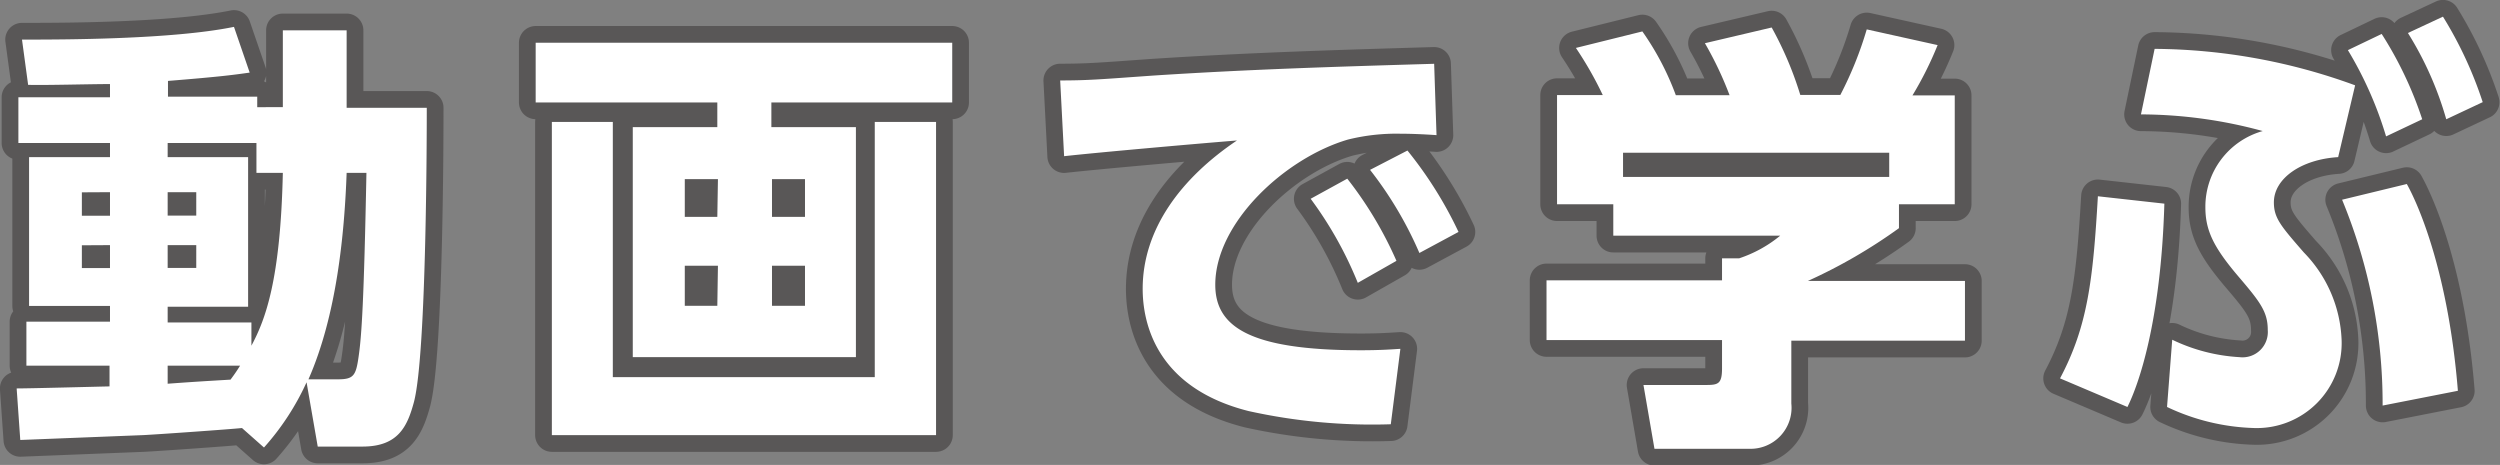 <svg xmlns="http://www.w3.org/2000/svg" viewBox="0 0 159.1 29.59"><rect x="0" y="0" width="159.1" height="29.59" fill="#808080" stroke="none"/><defs><style>.cls-1{fill:none;stroke:#595757;stroke-linecap:round;stroke-linejoin:round;stroke-width:2.13px;}.cls-2{fill:#fff;}</style></defs><g id="レイヤー_2" data-name="レイヤー 2"><g id="レイヤー_2-2" data-name="レイヤー 2"><path class="cls-1" d="M15.4,27.24c-.9.09-5.29.4-6.27.45L1.29,28l-.23-3.28c.84,0,5-.11,5.91-.13V23.27H1.68v-2.8H7v-1H1.85V10H7V9.1H1.17V6.19H7V5.35c-1.32,0-4,.08-5.21.05L1.4,2.52c2.52,0,9.52,0,13.49-.81l1,2.91c-1,.14-1.73.25-5.2.53v1h5.68v.67H18V1.93h4.06V6.86h5.1c0,1.18,0,15.54-.81,18.7-.42,1.57-1,2.86-3.28,2.86H20.22l-.71-4.09a16.41,16.41,0,0,1-2.71,4.15Zm-10.19-15v1.49H7V12.23Zm0,3.37v1.45H7V15.6ZM16.32,11V9.1H10.67V10h5.12v9.52H10.67v1H16V22c.9-1.68,1.85-4.2,2-11Zm-5.65,1.23v1.49h1.82V12.23Zm0,3.37v1.45h1.82V15.6Zm0,7.67v1.15c1.65-.12,2.15-.15,4-.26.33-.44.45-.64.61-.89Zm10.83.87c1,0,1.15-.23,1.32-1.43.2-1.37.34-3.56.5-11.71H22.06c-.14,3.92-.64,9.08-2.43,13.14Z"/><path class="cls-1" d="M60.6,6.52H49.09V8.09h5.38V22.73H40.27V8.09h5.38V6.52H34.09V2.72H60.6ZM39,7.76V24H55.67V7.76h3.9V27.69H35.12V7.76Zm6.69,3.64H43.58v2.4h2.07Zm0,5.51H43.58v2.55h2.07Zm5.54-5.51h-2.1v2.4h2.1Zm0,5.51h-2.1v2.55h2.1Z"/><path class="cls-1" d="M91.42,8.6c-.87-.06-1.65-.09-2.27-.09a12.82,12.82,0,0,0-3.36.37c-4,1.17-8.45,5.29-8.45,9.24,0,2.63,2.1,4.17,9.26,4.17,1.32,0,2-.06,2.52-.09L88.51,27a36.35,36.35,0,0,1-9.05-.84c-5.9-1.49-6.74-5.63-6.74-7.78,0-3.81,2.46-7.06,6-9.44-2.49.2-8.85.76-11,1l-.25-4.82c1.82,0,2.66-.08,5.91-.31,6-.39,11.39-.56,17.89-.75Zm-5.68,2.77a24.22,24.22,0,0,1,3.13,5.23L86.41,18a24.14,24.14,0,0,0-3-5.35Zm3.83-1.79a25.46,25.46,0,0,1,3.25,5.18L90.33,16.1a23.91,23.91,0,0,0-3.14-5.29Z"/><path class="cls-1" d="M102,6.05a23,23,0,0,0-1.71-3L104.52,2a17.57,17.57,0,0,1,2.13,4.06h3.42a22.39,22.39,0,0,0-1.57-3.31l4.25-1a22.28,22.28,0,0,1,1.82,4.29h2.55a23.27,23.27,0,0,0,1.68-4.17l4.51,1a22.22,22.22,0,0,1-1.6,3.2h2.69V13h-3.55v1.52a33.29,33.29,0,0,1-5.8,3.36h10v3.8H114v4a2.61,2.61,0,0,1-2.71,2.88h-6l-.7-4.06h4c.76,0,1-.08,1-1.06V21.64H98.42v-3.8h11.17v-1.4h1.09A8.13,8.13,0,0,0,113.29,15H102.67V13H99.09V6.05Zm18.23,3.67H103.29v1.54h16.94Z"/><path class="cls-1" d="M131.1,24.08c1.77-3.33,2.1-6.3,2.41-11.59l4.23.47c-.22,7.54-1.65,11.54-2.35,12.94ZM148.8,10c-2.32.14-4.09,1.34-4.09,2.88,0,1,.45,1.51,1.91,3.19a8.42,8.42,0,0,1,2.4,5.57,5.4,5.4,0,0,1-5.57,5.6,13.82,13.82,0,0,1-5.54-1.34l.33-4.28a11.33,11.33,0,0,0,4.29,1.11A1.61,1.61,0,0,0,144.32,21c0-1.15-.47-1.77-1.88-3.42-1.59-1.87-2.09-2.94-2.09-4.39A5,5,0,0,1,144,8.34a29.64,29.64,0,0,0-7.75-1.06l.87-4.17a37.66,37.66,0,0,1,12.76,2.32Zm2.83,15.81a34,34,0,0,0-2.58-13.1l4.12-1c.84,1.51,2.66,5.85,3.25,13.16Zm-.06-23.65a23.94,23.94,0,0,1,2.58,5.43l-2.3,1.09a23.86,23.86,0,0,0-2.43-5.49Zm3.9-1.1A25.26,25.26,0,0,1,158,6.5l-2.32,1.09a21.42,21.42,0,0,0-2.44-5.49Z"/><path class="cls-2" d="M15.4,27.24c-.9.09-5.29.4-6.27.45L1.29,28l-.23-3.28c.84,0,5-.11,5.91-.13V23.27H1.68v-2.8H7v-1H1.85V10H7V9.1H1.17V6.19H7V5.35c-1.32,0-4,.08-5.21.05L1.4,2.52c2.52,0,9.52,0,13.49-.81l1,2.91c-1,.14-1.73.25-5.2.53v1h5.68v.67H18V1.93h4.06V6.86h5.1c0,1.18,0,15.54-.81,18.7-.42,1.57-1,2.86-3.28,2.86H20.22l-.71-4.09a16.41,16.41,0,0,1-2.71,4.15Zm-10.19-15v1.49H7V12.23Zm0,3.37v1.45H7V15.6ZM16.32,11V9.1H10.67V10h5.12v9.52H10.67v1H16V22c.9-1.68,1.85-4.2,2-11Zm-5.65,1.23v1.49h1.82V12.23Zm0,3.37v1.45h1.82V15.6Zm0,7.67v1.15c1.65-.12,2.15-.15,4-.26.33-.44.45-.64.61-.89Zm10.83.87c1,0,1.15-.23,1.32-1.43.2-1.37.34-3.56.5-11.71H22.06c-.14,3.92-.64,9.08-2.43,13.14Z"/><path class="cls-2" d="M60.6,6.52H49.09V8.09h5.38V22.73H40.27V8.09h5.38V6.52H34.09V2.72H60.6ZM39,7.76V24H55.67V7.76h3.9V27.69H35.12V7.76Zm6.69,3.64H43.58v2.4h2.07Zm0,5.51H43.58v2.55h2.07Zm5.54-5.51h-2.1v2.4h2.1Zm0,5.51h-2.1v2.55h2.1Z"/><path class="cls-2" d="M91.42,8.6c-.87-.06-1.65-.09-2.27-.09a12.82,12.82,0,0,0-3.36.37c-4,1.17-8.45,5.29-8.45,9.24,0,2.63,2.1,4.17,9.26,4.17,1.32,0,2-.06,2.52-.09L88.51,27a36.35,36.35,0,0,1-9.05-.84c-5.9-1.49-6.74-5.63-6.74-7.78,0-3.81,2.46-7.06,6-9.44-2.49.2-8.85.76-11,1l-.25-4.82c1.82,0,2.66-.08,5.91-.31,6-.39,11.39-.56,17.89-.75Zm-5.68,2.77a24.22,24.22,0,0,1,3.13,5.23L86.41,18a24.14,24.14,0,0,0-3-5.35Zm3.83-1.79a25.46,25.46,0,0,1,3.25,5.18L90.33,16.1a23.91,23.91,0,0,0-3.14-5.29Z"/><path class="cls-2" d="M102,6.05a23,23,0,0,0-1.71-3L104.52,2a17.57,17.57,0,0,1,2.13,4.06h3.42a22.39,22.39,0,0,0-1.57-3.31l4.25-1a22.28,22.28,0,0,1,1.82,4.29h2.55a23.27,23.27,0,0,0,1.68-4.17l4.51,1a22.22,22.22,0,0,1-1.6,3.2h2.69V13h-3.55v1.52a33.29,33.29,0,0,1-5.8,3.36h10v3.8H114v4a2.61,2.61,0,0,1-2.71,2.88h-6l-.7-4.06h4c.76,0,1-.08,1-1.06V21.64H98.42v-3.8h11.17v-1.4h1.09A8.13,8.13,0,0,0,113.29,15H102.67V13H99.09V6.05Zm18.23,3.67H103.29v1.54h16.94Z"/><path class="cls-2" d="M131.1,24.08c1.77-3.33,2.1-6.3,2.41-11.59l4.23.47c-.22,7.54-1.65,11.54-2.35,12.94ZM148.8,10c-2.32.14-4.09,1.34-4.09,2.88,0,1,.45,1.51,1.91,3.19a8.42,8.42,0,0,1,2.4,5.57,5.4,5.4,0,0,1-5.57,5.6,13.82,13.82,0,0,1-5.54-1.34l.33-4.28a11.33,11.33,0,0,0,4.29,1.11A1.61,1.61,0,0,0,144.32,21c0-1.15-.47-1.77-1.88-3.42-1.59-1.87-2.09-2.94-2.09-4.39A5,5,0,0,1,144,8.34a29.64,29.64,0,0,0-7.75-1.06l.87-4.17a37.66,37.66,0,0,1,12.76,2.32Zm2.83,15.81a34,34,0,0,0-2.58-13.1l4.12-1c.84,1.51,2.66,5.85,3.25,13.16Zm-.06-23.65a23.94,23.94,0,0,1,2.58,5.43l-2.3,1.09a23.86,23.86,0,0,0-2.43-5.49Zm3.9-1.1A25.26,25.26,0,0,1,158,6.5l-2.32,1.09a21.42,21.42,0,0,0-2.44-5.49Z"/></g></g></svg>